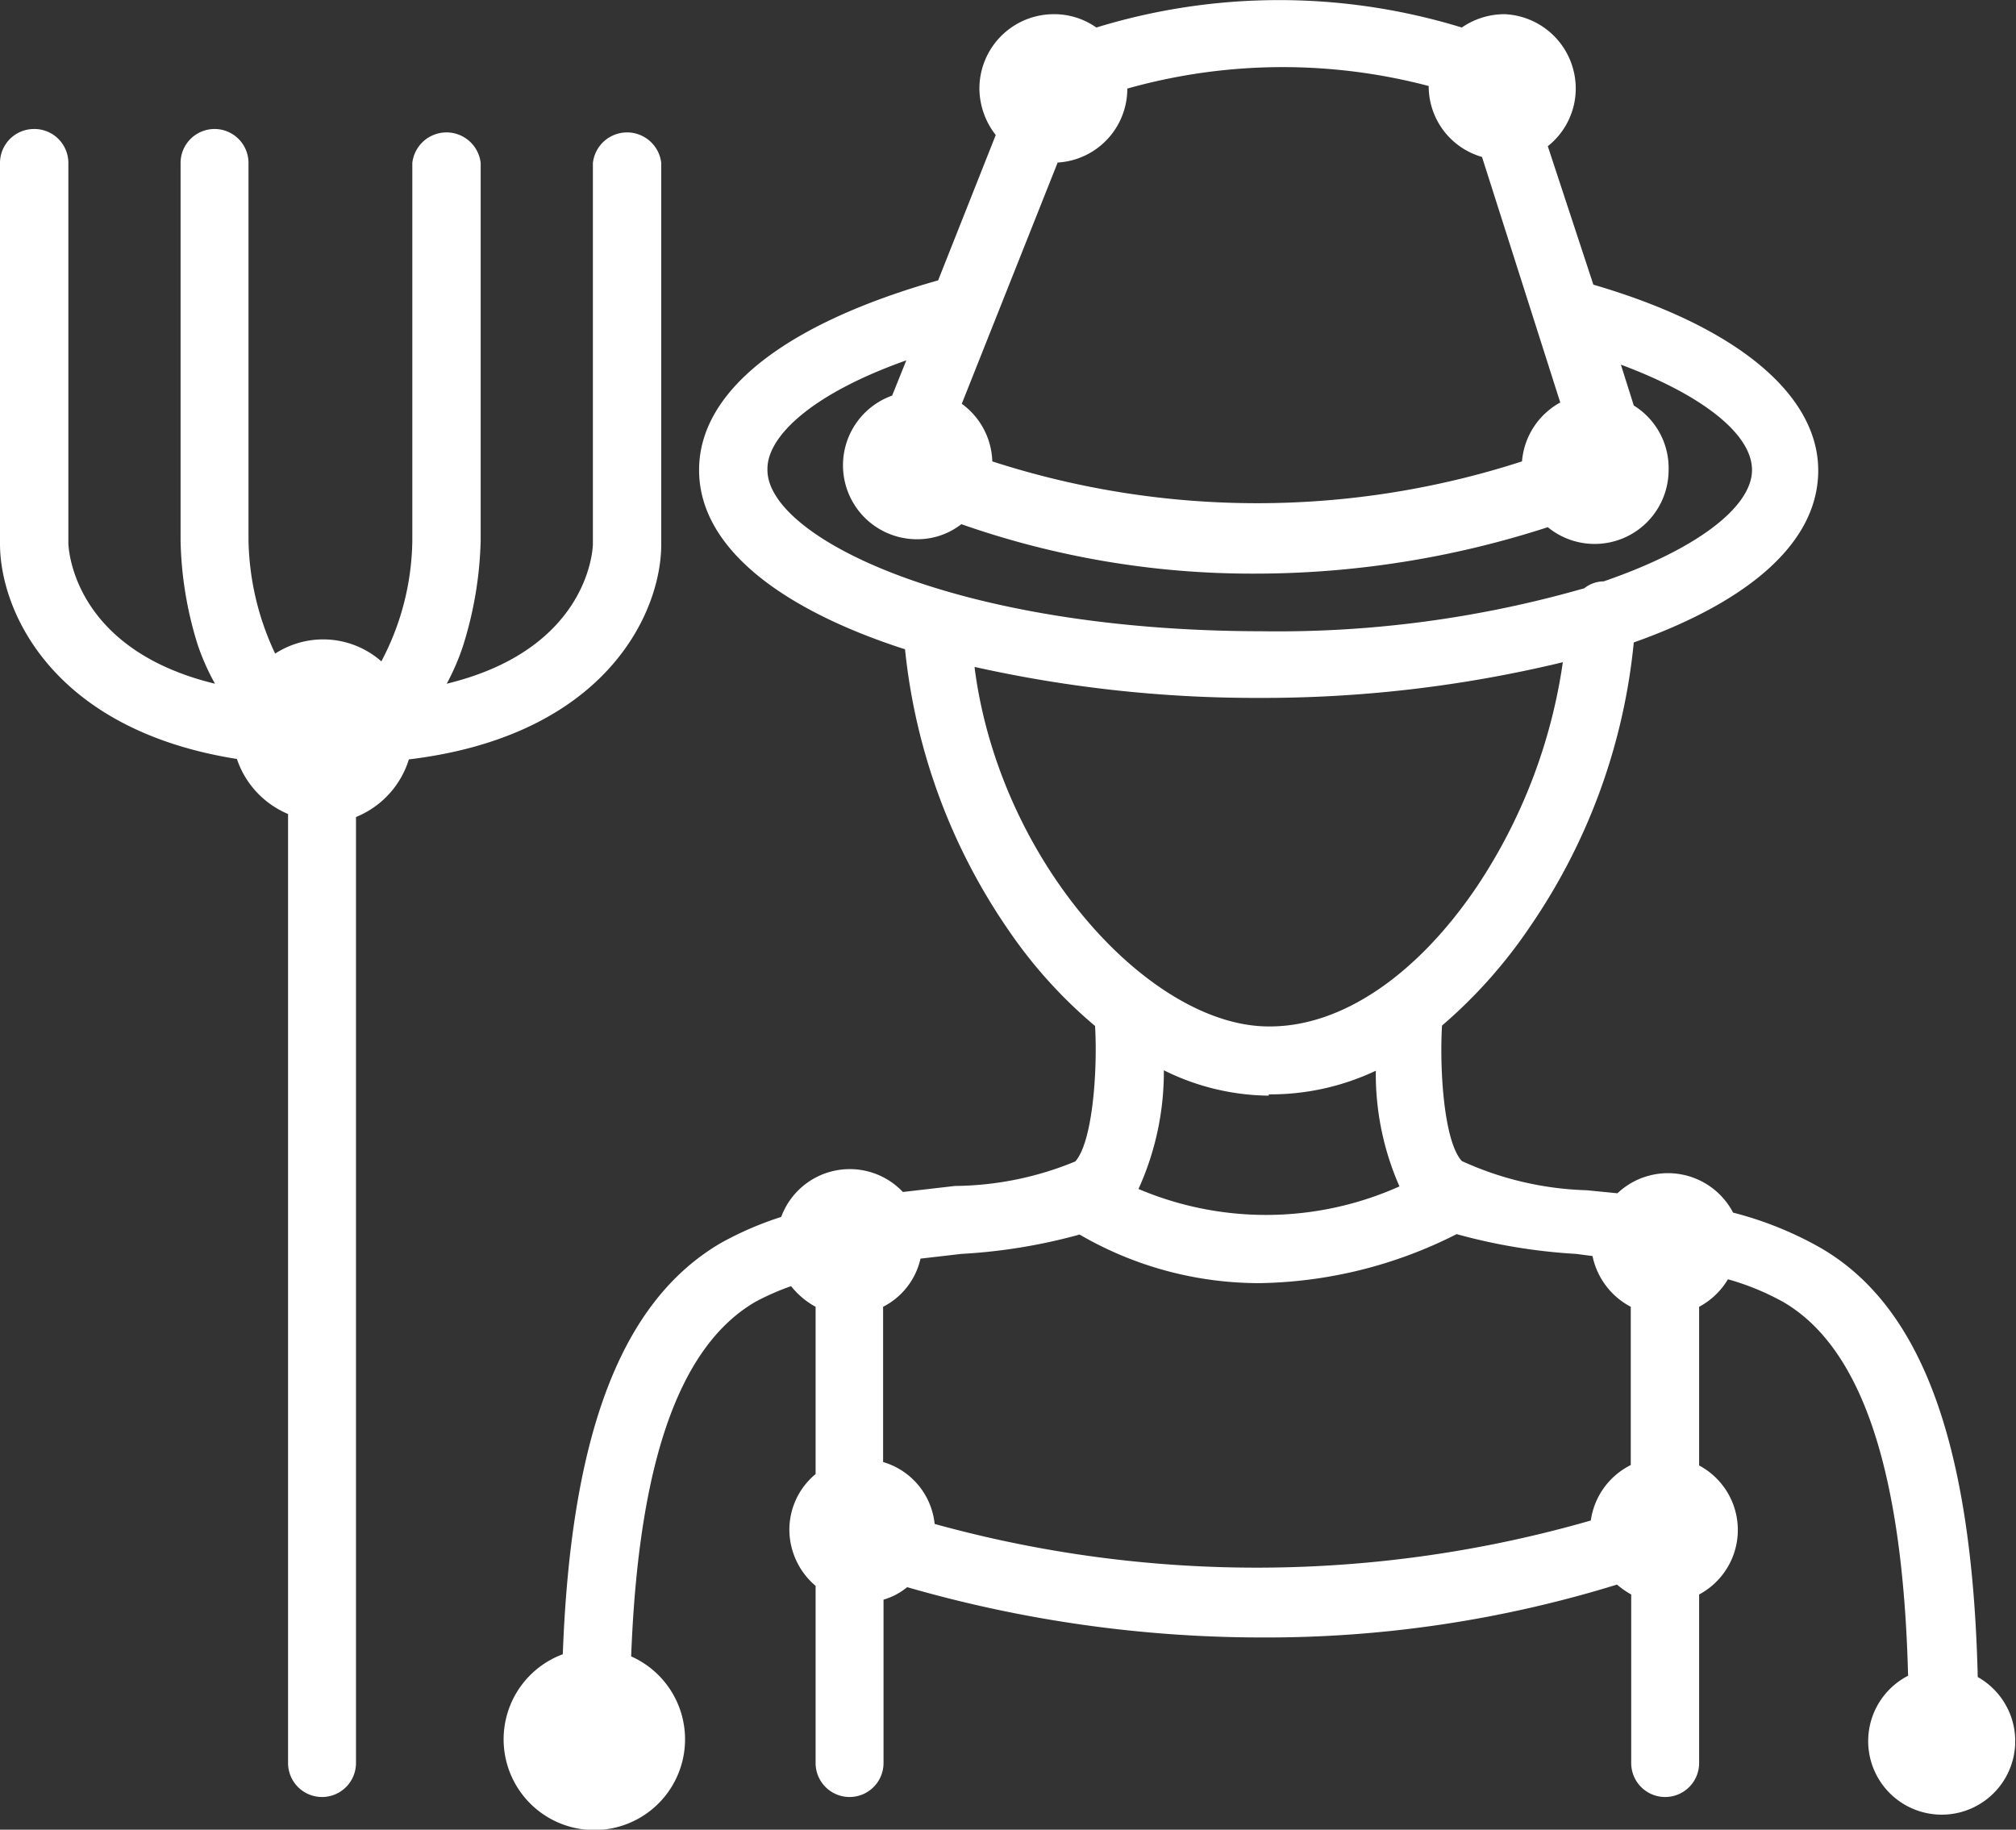 <svg xmlns="http://www.w3.org/2000/svg" viewBox="0 0 46.89 42.55"><rect x="0" y="0" width="46.89" height="42.55" fill="#333333" stroke="none"/><defs><style>.cls-1{fill:#fff;}</style></defs><title>Fichier 3</title><g id="Calque_2" data-name="Calque 2"><g id="invariants"><path class="cls-1" d="M46,39c-.13-5.44-1.31-8.65-3.69-10a8.25,8.25,0,0,0-2-.8,1.71,1.71,0,0,0-2.69-.45l-.71-.07A7.49,7.49,0,0,1,34,27c-.42-.46-.52-2.15-.46-3.15h0a11.5,11.5,0,0,0,2.06-2.32A14.08,14.08,0,0,0,38,14.94c2.54-.9,4.29-2.25,4.29-4S40.42,7.6,37.06,6.62L36,3.4a1.71,1.71,0,0,0,.65-1.34A1.73,1.73,0,0,0,35,.33a1.75,1.75,0,0,0-1,.31,14.48,14.48,0,0,0-8.5,0,1.7,1.7,0,0,0-1-.31,1.73,1.73,0,0,0-1.72,1.73,1.77,1.77,0,0,0,.38,1.08L21.82,6.52c-3.53,1-5.56,2.56-5.56,4.41s2,3.27,4.79,4.17a14,14,0,0,0,2.42,6.55,11,11,0,0,0,2,2.21h0c.06,1-.05,2.69-.46,3.15a7.49,7.49,0,0,1-2.8.57L21,27.72a1.7,1.7,0,0,0-2.83.58,7.7,7.7,0,0,0-1.41.61c-2.3,1.35-3.48,4.41-3.67,9.56a2.11,2.11,0,1,0,1.59.05c.17-4.49,1.11-7.2,2.88-8.24a5.78,5.78,0,0,1,.84-.37,1.87,1.87,0,0,0,.57.48v3.89a1.68,1.68,0,0,0-.61,1.3,1.72,1.72,0,0,0,.61,1.3V41a.79.79,0,1,0,1.58,0V37.2a1.53,1.53,0,0,0,.55-.29,29.8,29.8,0,0,0,8.29,1.17,27.62,27.62,0,0,0,8.22-1.23,1.94,1.94,0,0,0,.33.23V41a.79.79,0,1,0,1.58,0V37.08a1.7,1.7,0,0,0,0-3V30.39a1.72,1.72,0,0,0,.67-.64,6,6,0,0,1,1.29.53c1.83,1.07,2.78,3.94,2.9,8.69A1.71,1.71,0,1,0,46,39ZM33.23,2v0a1.71,1.71,0,0,0,1.24,1.65l1.82,5.71a1.72,1.72,0,0,0-.89,1.37,20,20,0,0,1-12.32,0,1.72,1.72,0,0,0-.71-1.34L24.6,3.78a1.72,1.72,0,0,0,1.62-1.72h0A13.34,13.34,0,0,1,33.23,2Zm-15.38,8.9c0-.74,1-1.73,3.23-2.52l-.33.82a1.72,1.72,0,0,0,.61,3.34,1.66,1.66,0,0,0,1-.35,20.42,20.42,0,0,0,6.76,1.15A22.09,22.09,0,0,0,36,12.26a1.72,1.72,0,0,0,2.81-1.33A1.71,1.71,0,0,0,38,9.43l-.3-.95c1.88.7,3.05,1.61,3.05,2.45s-1.24,1.83-3.45,2.59h0a.73.73,0,0,0-.45.16,25.87,25.87,0,0,1-7.51,1C22.19,14.67,17.85,12.49,17.85,10.93Zm4.82,4.61a30,30,0,0,0,6.6.72,29.74,29.74,0,0,0,7.08-.83,12.64,12.64,0,0,1-2,5.22c-1.4,2.07-3.15,3.25-4.81,3.25C26.78,23.9,23.26,20.08,22.67,15.54Zm6.84,9.94A5.73,5.73,0,0,0,32,24.9a6.48,6.48,0,0,0,.55,2.69,7.59,7.59,0,0,1-6.07.06,6.59,6.59,0,0,0,.59-2.76A5.59,5.59,0,0,0,29.51,25.48Zm-7.77,10A1.68,1.68,0,0,0,20.54,34V30.39a1.67,1.67,0,0,0,.87-1.12l.95-.11a13,13,0,0,0,2.75-.45,8.31,8.31,0,0,0,4.19,1.13,10.46,10.46,0,0,0,4.58-1.14,13.26,13.26,0,0,0,2.78.46l.38.05a1.73,1.73,0,0,0,.89,1.18v3.68A1.71,1.71,0,0,0,37,35.36,28.09,28.09,0,0,1,21.74,35.44Z"/><path class="cls-1" d="M9.51,17.66c4.58-.55,5.87-3.41,5.87-5V3.79a.8.8,0,0,0-1.59,0v8.86c0,.12-.1,2.45-3.4,3.25a5.42,5.42,0,0,0,.38-.88,8.83,8.83,0,0,0,.41-2.45V3.79a.8.8,0,0,0-1.59,0v8.78a6.15,6.15,0,0,1-.72,2.81A2.05,2.05,0,0,0,6.4,15.2a6.41,6.41,0,0,1-.62-2.63V3.79a.79.79,0,1,0-1.58,0v8.78A8.61,8.61,0,0,0,4.6,15,5.44,5.44,0,0,0,5,15.9c-3.3-.8-3.4-3.13-3.41-3.25V3.79A.79.79,0,0,0,.79,3,.79.79,0,0,0,0,3.79v8.86c0,1.55,1.21,4.32,5.51,5A2.12,2.12,0,0,0,6.7,18.93V41a.79.79,0,1,0,1.58,0V19A2.12,2.12,0,0,0,9.51,17.66Z"/></g></g></svg>